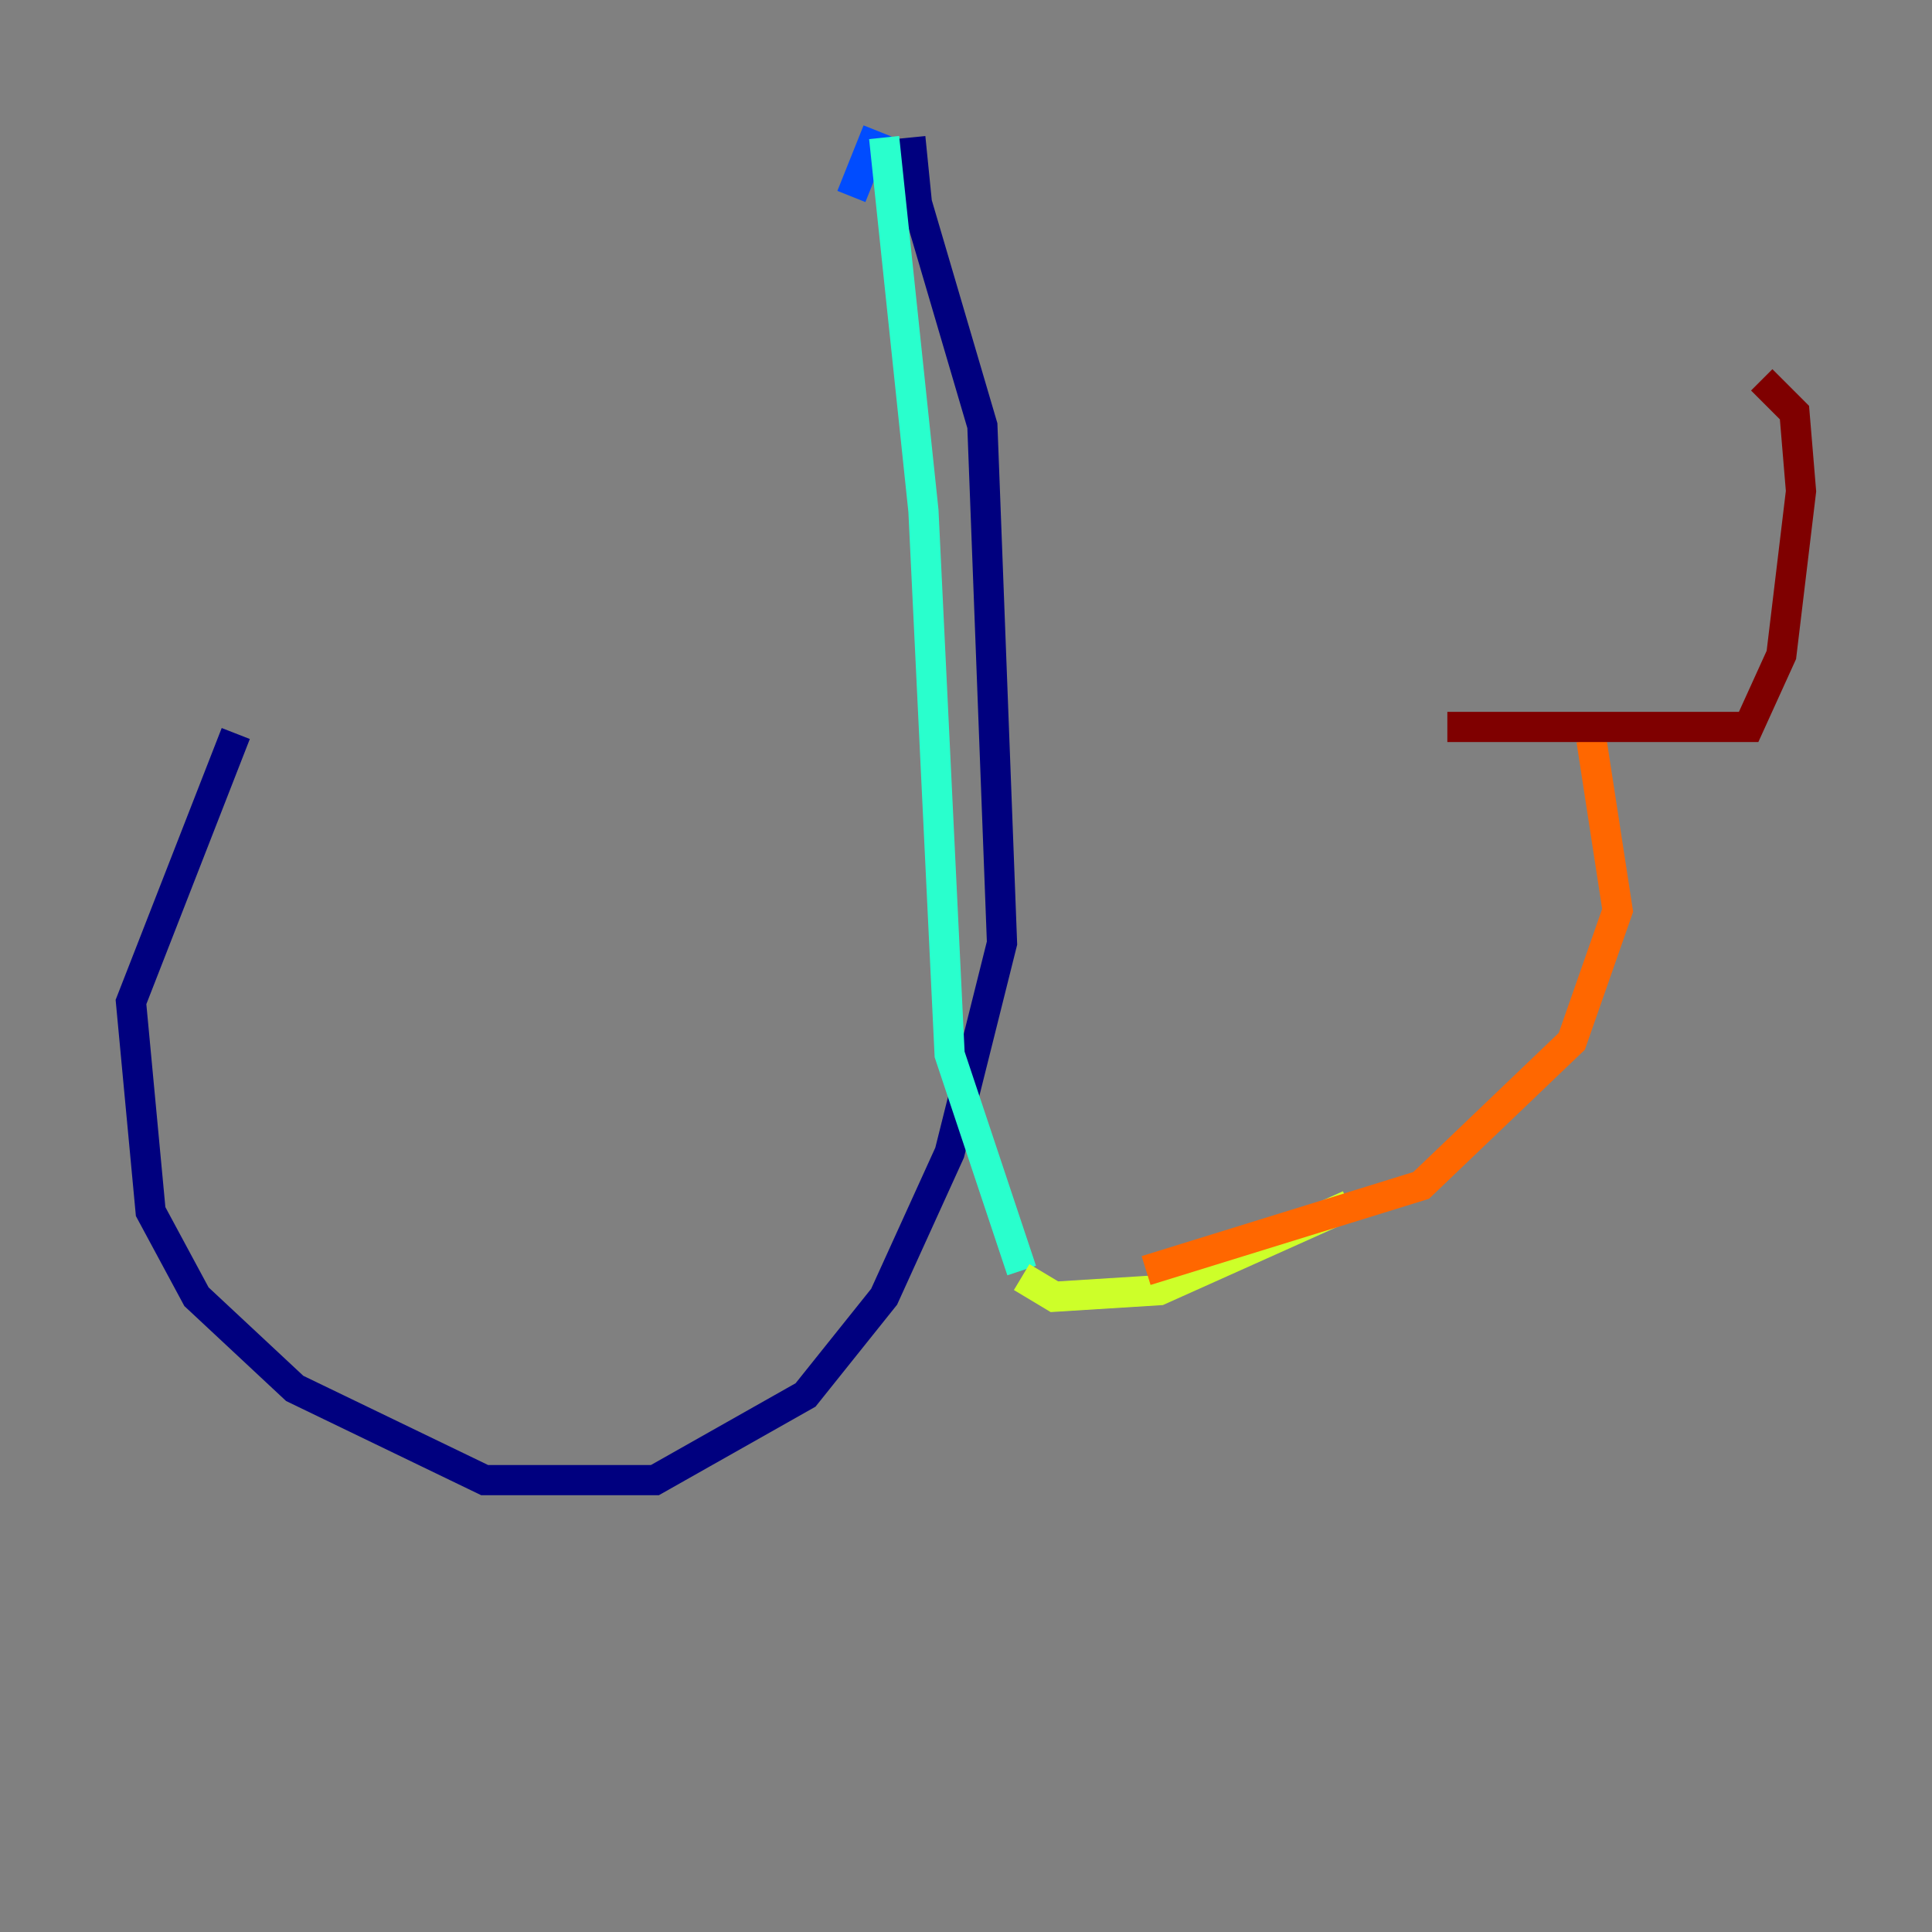 <?xml version="1.0" encoding="utf-8" ?>
<svg baseProfile="tiny" height="128" version="1.2" viewBox="0,0,128,128" width="128" xmlns="http://www.w3.org/2000/svg" xmlns:ev="http://www.w3.org/2001/xml-events" xmlns:xlink="http://www.w3.org/1999/xlink"><rect x="0" y="0" width="128" height="128" fill="#808080" stroke="none"/><defs /><polyline fill="none" points="60.312,9.112 60.746,13.451 65.085,28.203 66.386,62.481 62.915,76.366 58.576,85.912 53.37,92.42 43.39,98.061 32.108,98.061 19.525,91.986 13.017,85.912 9.98,80.271 8.678,66.386 15.62,48.597" stroke="#00007f" stroke-width="2" /><polyline fill="none" points="58.142,8.678 56.407,13.017" stroke="#004cff" stroke-width="2" /><polyline fill="none" points="58.576,9.112 61.18,33.844 62.915,69.858 67.688,84.176" stroke="#29ffcd" stroke-width="2" /><polyline fill="none" points="67.688,84.61 69.858,85.912 76.8,85.478 89.383,79.837" stroke="#cdff29" stroke-width="2" /><polyline fill="none" points="75.932,84.176 94.156,78.536 104.136,68.99 107.173,60.312 105.437,49.031" stroke="#ff6700" stroke-width="2" /><polyline fill="none" points="95.891,48.163 115.851,48.163 118.02,43.39 119.322,32.542 118.888,27.336 116.719,25.166" stroke="#7f0000" stroke-width="2" /></svg>